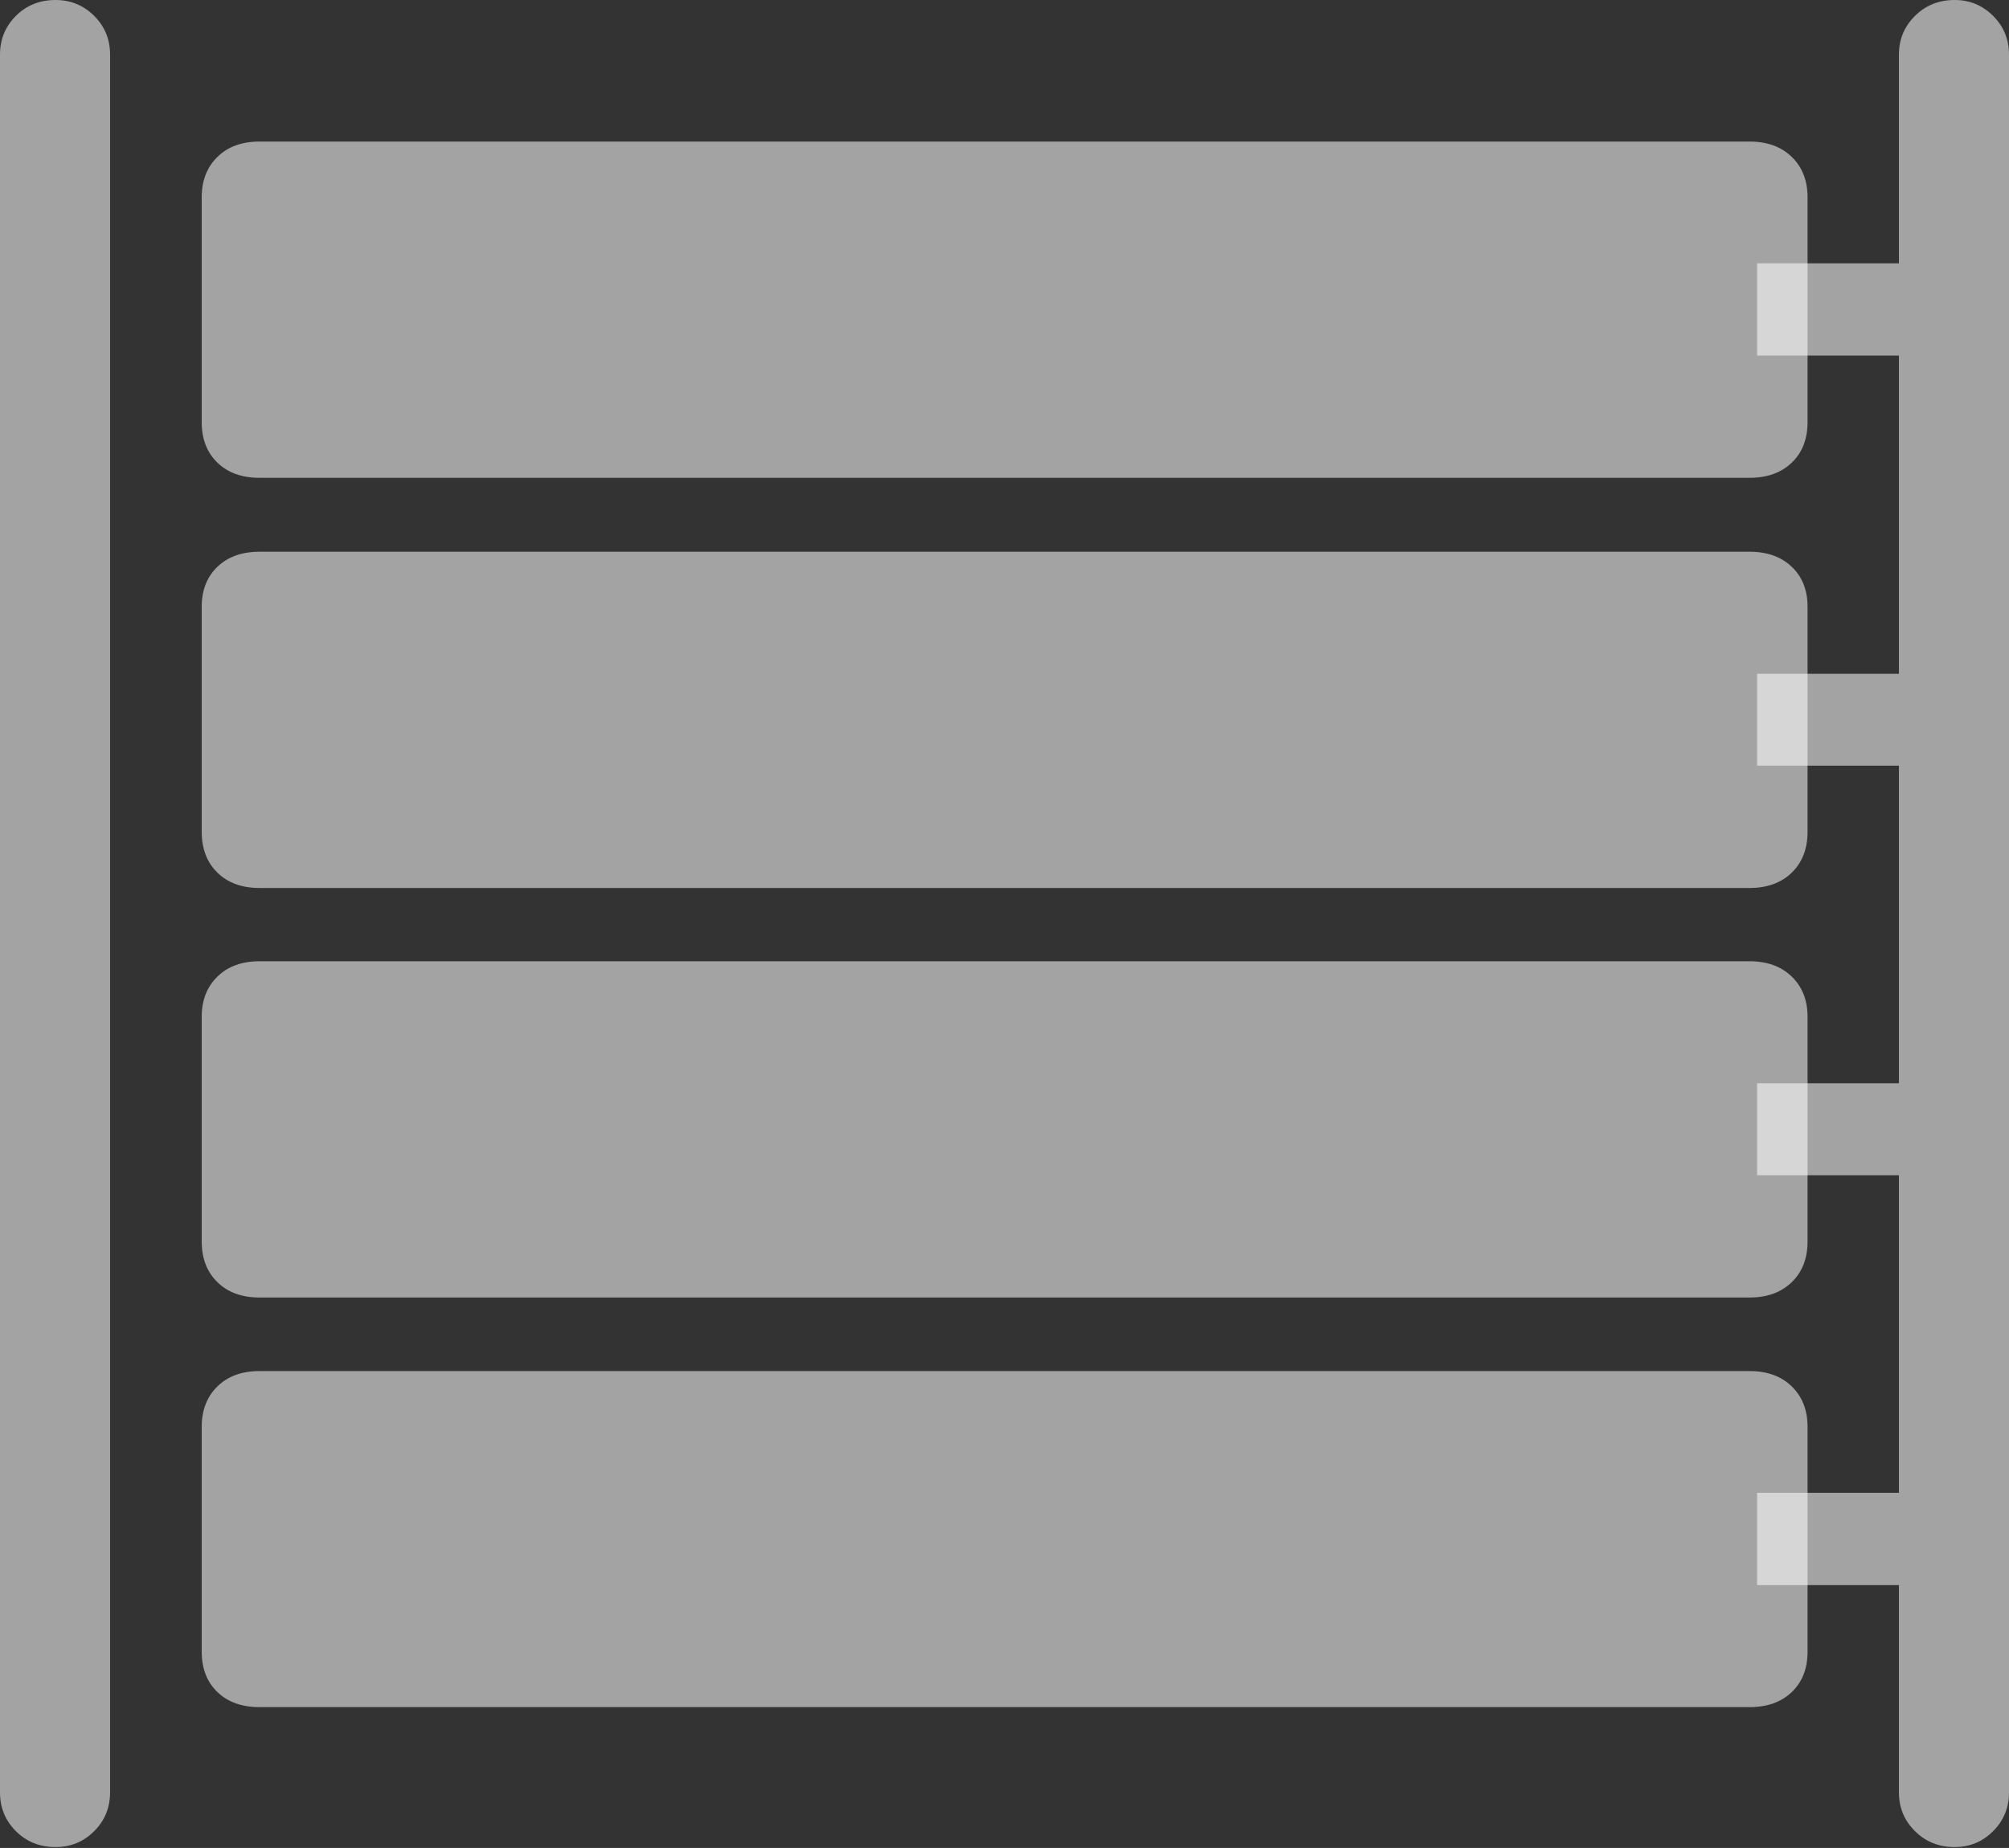 <svg width="22.121" height="20.351">
       <rect width="100%" height="100%" fill="#333333" stroke="none"/>
       <g>
              <rect height="20.351" opacity="0" width="22.121" x="0" y="0" />
              <path d="M0.612 20.341Q0.862 20.341 1.037 20.166Q1.212 19.991 1.212 19.739L1.212 0.6Q1.212 0.35 1.037 0.175Q0.862 0 0.612 0Q0.35 0 0.175 0.175Q0 0.35 0 0.6L0 19.739Q0 19.991 0.175 20.166Q0.35 20.341 0.612 20.341ZM21.522 20.341Q21.771 20.341 21.946 20.166Q22.121 19.991 22.121 19.739L22.121 0.6Q22.121 0.35 21.946 0.175Q21.771 0 21.522 0Q21.262 0 21.086 0.175Q20.909 0.35 20.909 0.6L20.909 19.739Q20.909 19.991 21.086 20.166Q21.262 20.341 21.522 20.341ZM19.347 3.916L21.522 3.916L21.522 2.9L19.347 2.9ZM19.347 8.432L21.522 8.432L21.522 7.42L19.347 7.42ZM19.347 12.943L21.522 12.943L21.522 11.93L19.347 11.93ZM19.347 17.456L21.522 17.456L21.522 16.44L19.347 16.44Z"
                     fill="rgba(255,255,255,0.55)" />
              <path d="M2.858 5.262L19.264 5.262Q19.555 5.262 19.729 5.095Q19.903 4.928 19.903 4.648L19.903 2.173Q19.903 1.897 19.729 1.728Q19.555 1.559 19.264 1.559L2.858 1.559Q2.566 1.559 2.394 1.728Q2.221 1.897 2.221 2.173L2.221 4.648Q2.221 4.928 2.394 5.095Q2.566 5.262 2.858 5.262ZM2.858 9.779L19.264 9.779Q19.555 9.779 19.729 9.61Q19.903 9.441 19.903 9.159L19.903 6.684Q19.903 6.407 19.729 6.242Q19.555 6.076 19.264 6.076L2.858 6.076Q2.566 6.076 2.394 6.242Q2.221 6.407 2.221 6.684L2.221 9.159Q2.221 9.441 2.394 9.61Q2.566 9.779 2.858 9.779ZM2.858 14.289L19.264 14.289Q19.555 14.289 19.729 14.12Q19.903 13.951 19.903 13.672L19.903 11.197Q19.903 10.924 19.729 10.755Q19.555 10.586 19.264 10.586L2.858 10.586Q2.566 10.586 2.394 10.755Q2.221 10.924 2.221 11.197L2.221 13.672Q2.221 13.951 2.394 14.12Q2.566 14.289 2.858 14.289ZM2.858 18.8L19.264 18.8Q19.555 18.8 19.729 18.634Q19.903 18.468 19.903 18.189L19.903 15.714Q19.903 15.438 19.729 15.268Q19.555 15.099 19.264 15.099L2.858 15.099Q2.566 15.099 2.394 15.268Q2.221 15.438 2.221 15.714L2.221 18.189Q2.221 18.468 2.394 18.634Q2.566 18.8 2.858 18.8Z"
                     fill="rgba(255,255,255,0.55)" />
       </g>
</svg>